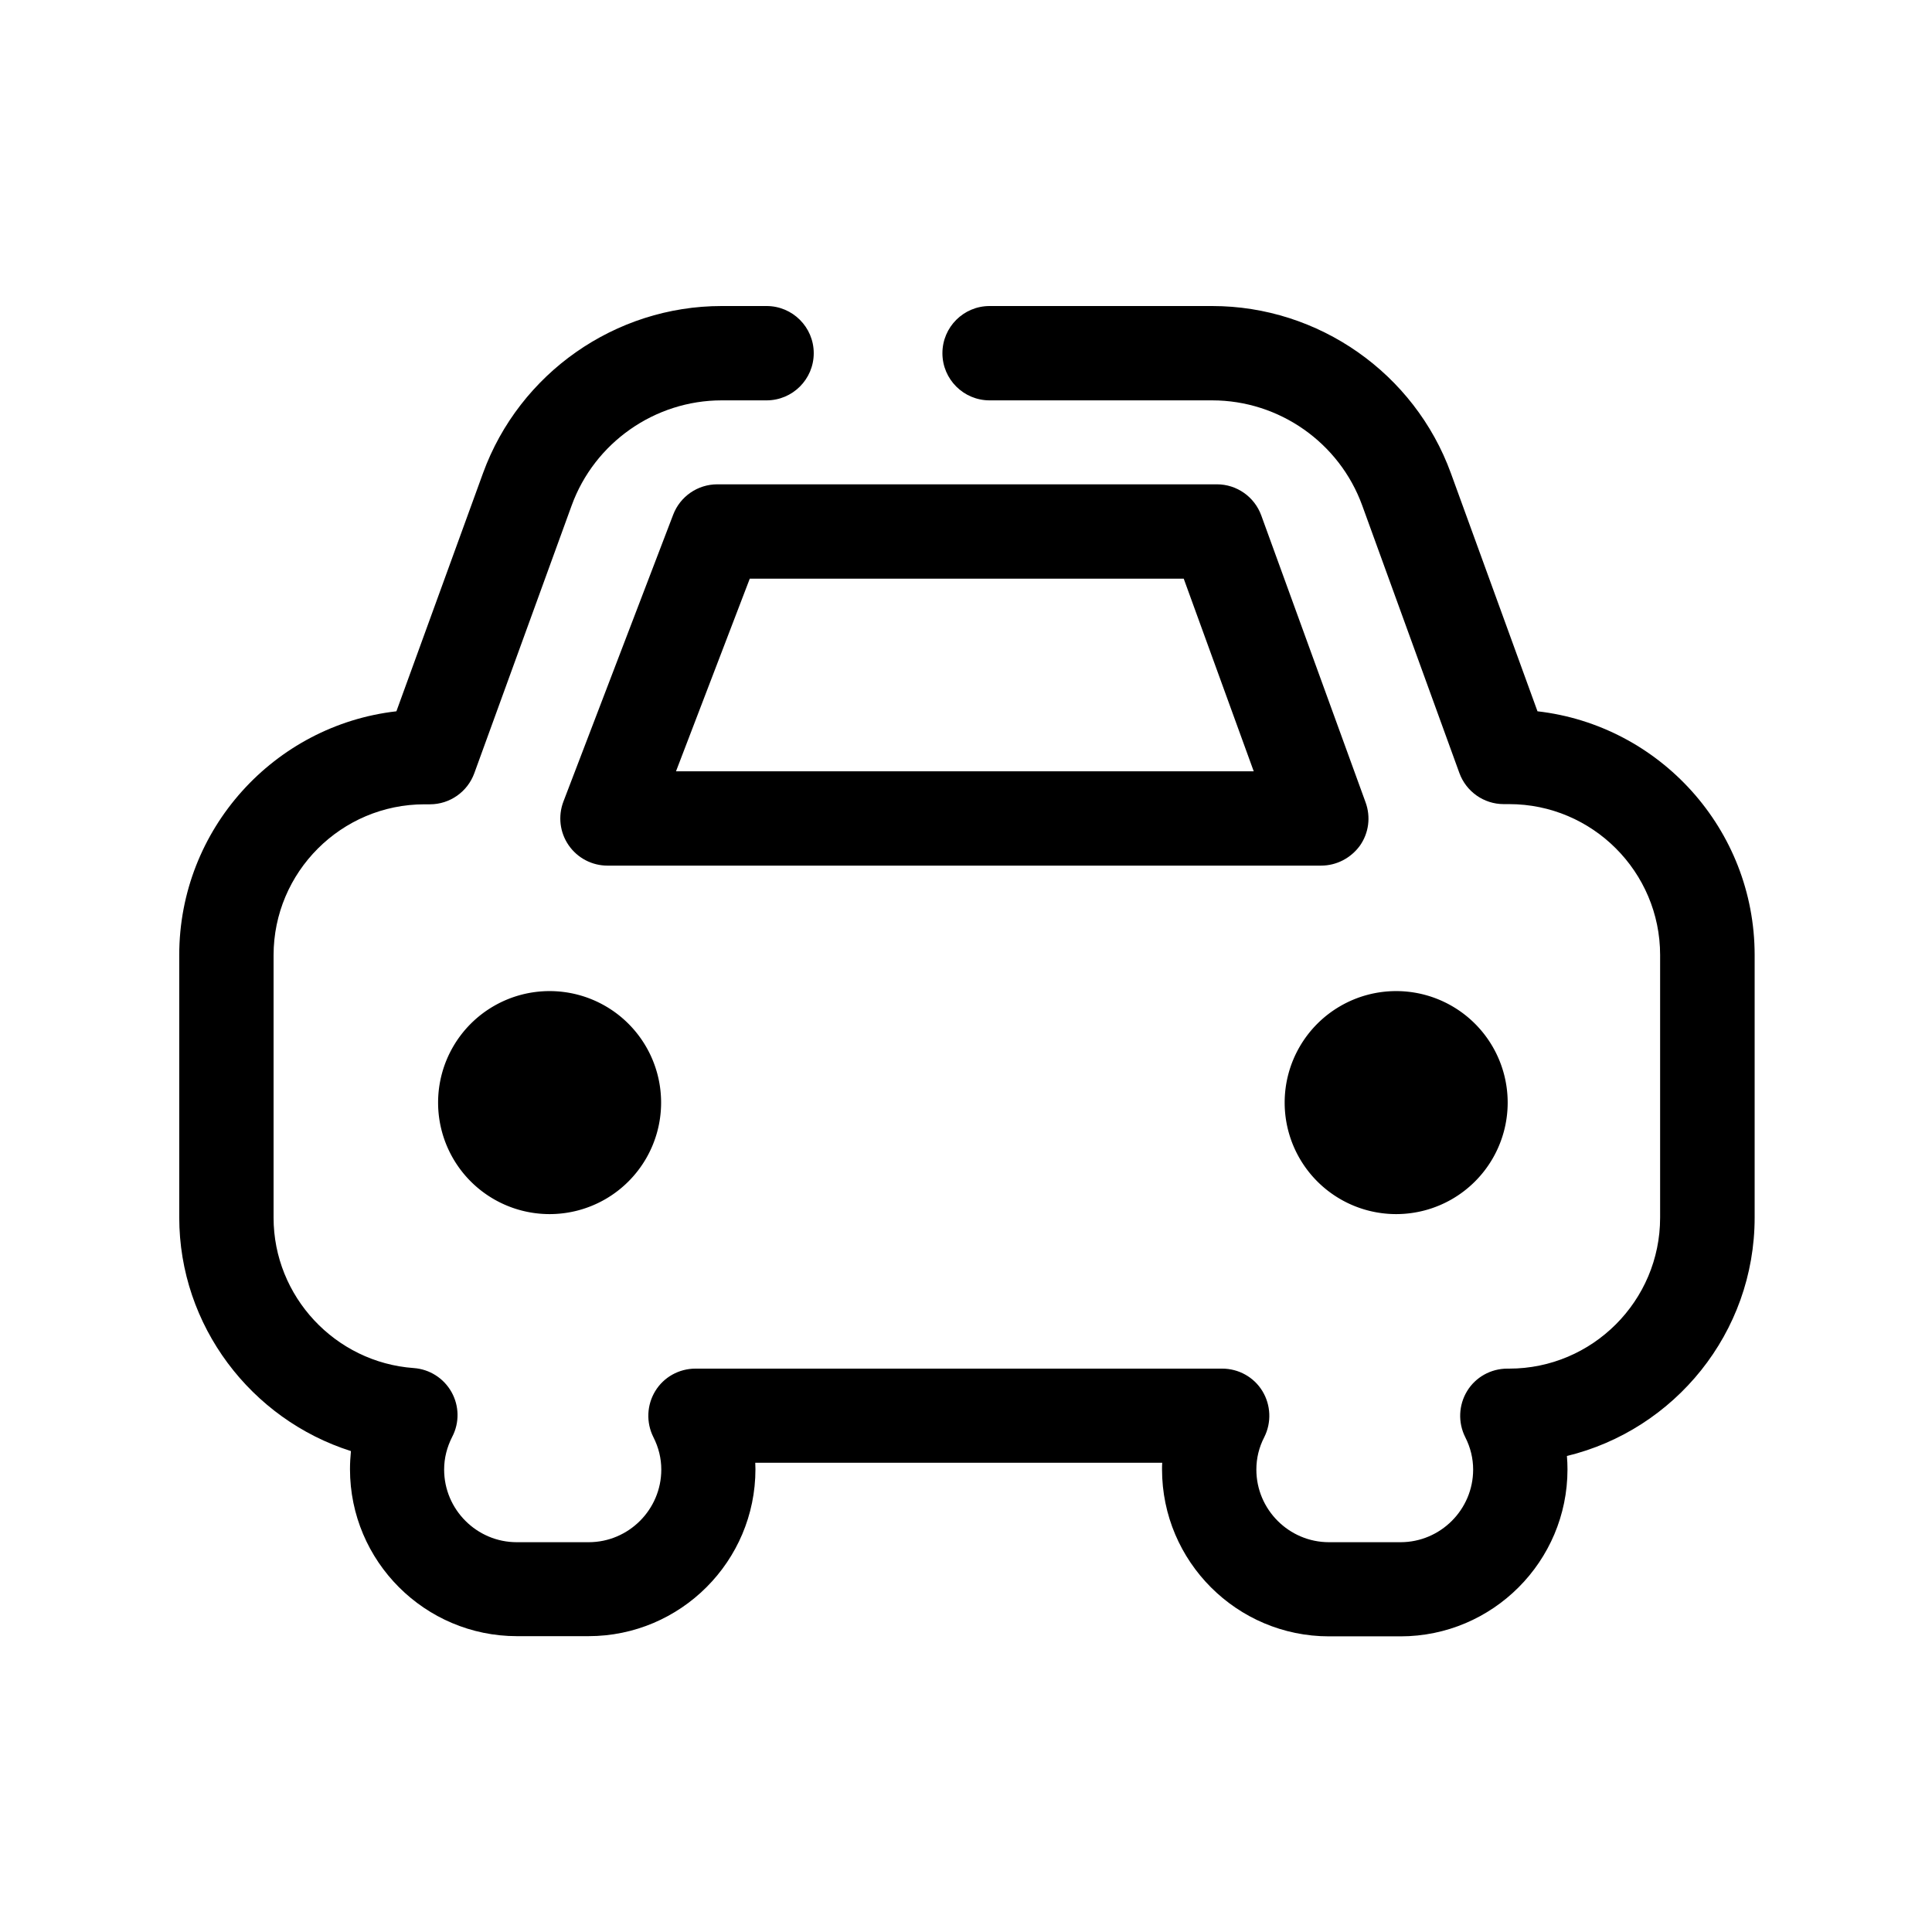<svg t="1597306847486" class="icon" viewBox="0 0 1024 1024" version="1.1" xmlns="http://www.w3.org/2000/svg" p-id="3742" width="200" height="200"><path d="M742.3 867.3h-37.9c-48.8 0-88.5-39.7-88.5-88.5 0-1.2 0-2.3 0.1-3.5H400.3c0 1.1 0.1 2.3 0.1 3.4 0 48.8-39.7 88.5-88.5 88.5H274c-48.8 0-88.5-39.7-88.5-88.5 0-3.2 0.2-6.4 0.5-9.6-52.9-16.8-91-66.4-91-123.9v-139c0-66.7 50.4-121.8 115.1-129.2L256 250.8c19.3-53 70.1-88.6 126.5-88.6h23.8c13.8 0 25 11.2 25 25s-11.2 25-25 25h-23.8c-35.4 0-67.4 22.4-79.5 55.7l-51.6 141.9c-3.6 9.9-13 16.5-23.5 16.5H225c-44.1 0-80 35.9-80 80v139.1c0 41.7 32.6 76.7 74.3 79.7 8.4 0.6 15.9 5.4 20 12.7 4.1 7.3 4.3 16.2 0.4 23.7-2.8 5.5-4.3 11.3-4.3 17.4 0 21.2 17.3 38.5 38.5 38.5H312c21.2 0 38.5-17.3 38.5-38.5 0-5.9-1.4-11.7-4.2-17.2-3.9-7.8-3.5-17 1-24.4 4.5-7.4 12.6-11.9 21.3-11.9h279.2c8.7 0 16.8 4.5 21.3 11.9s4.9 16.6 1 24.4c-2.8 5.4-4.2 11.2-4.2 17.2 0 21.2 17.3 38.5 38.5 38.5h37.9c21.2 0 38.5-17.3 38.5-38.5 0-5.9-1.4-11.7-4.2-17.2-3.9-7.8-3.5-17 1-24.4 4.5-7.4 12.6-11.9 21.3-11.9h1c44.1 0 80-35.9 80-80V506.2c0-44.1-35.9-80-80-80H797c-10.5 0-19.9-6.6-23.5-16.5L722 267.9c-12.1-33.3-44-55.7-79.5-55.7h-118c-13.8 0-25-11.2-25-25s11.2-25 25-25h118c56.4 0 107.2 35.6 126.5 88.6L814.9 377c64.7 7.4 115.1 62.5 115.1 129.2v139.1c0 61.2-42.5 112.6-99.5 126.4 0.2 2.3 0.3 4.7 0.3 7.1 0 48.8-39.7 88.5-88.5 88.5z" p-id="3743"></path><path d="M700.2 458.8H322c-8.2 0-15.9-4-20.6-10.8s-5.7-15.4-2.8-23.1l58.2-152.1c3.7-9.7 13-16.1 23.4-16.1H645c10.5 0 19.9 6.6 23.5 16.5l55.3 152.1c2.8 7.7 1.7 16.2-3 22.9-4.8 6.6-12.4 10.6-20.6 10.6z m-341.9-50h306.2l-37.1-102.1h-230l-39.1 102.1z" p-id="3744"></path><path d="M291.3 584.4m-59.1 0a59.1 59.1 0 1 0 118.2 0 59.1 59.1 0 1 0-118.2 0Z" p-id="3745"></path><path d="M740 584.4m-59.1 0a59.1 59.1 0 1 0 118.2 0 59.1 59.1 0 1 0-118.2 0Z" p-id="3746"></path></svg>